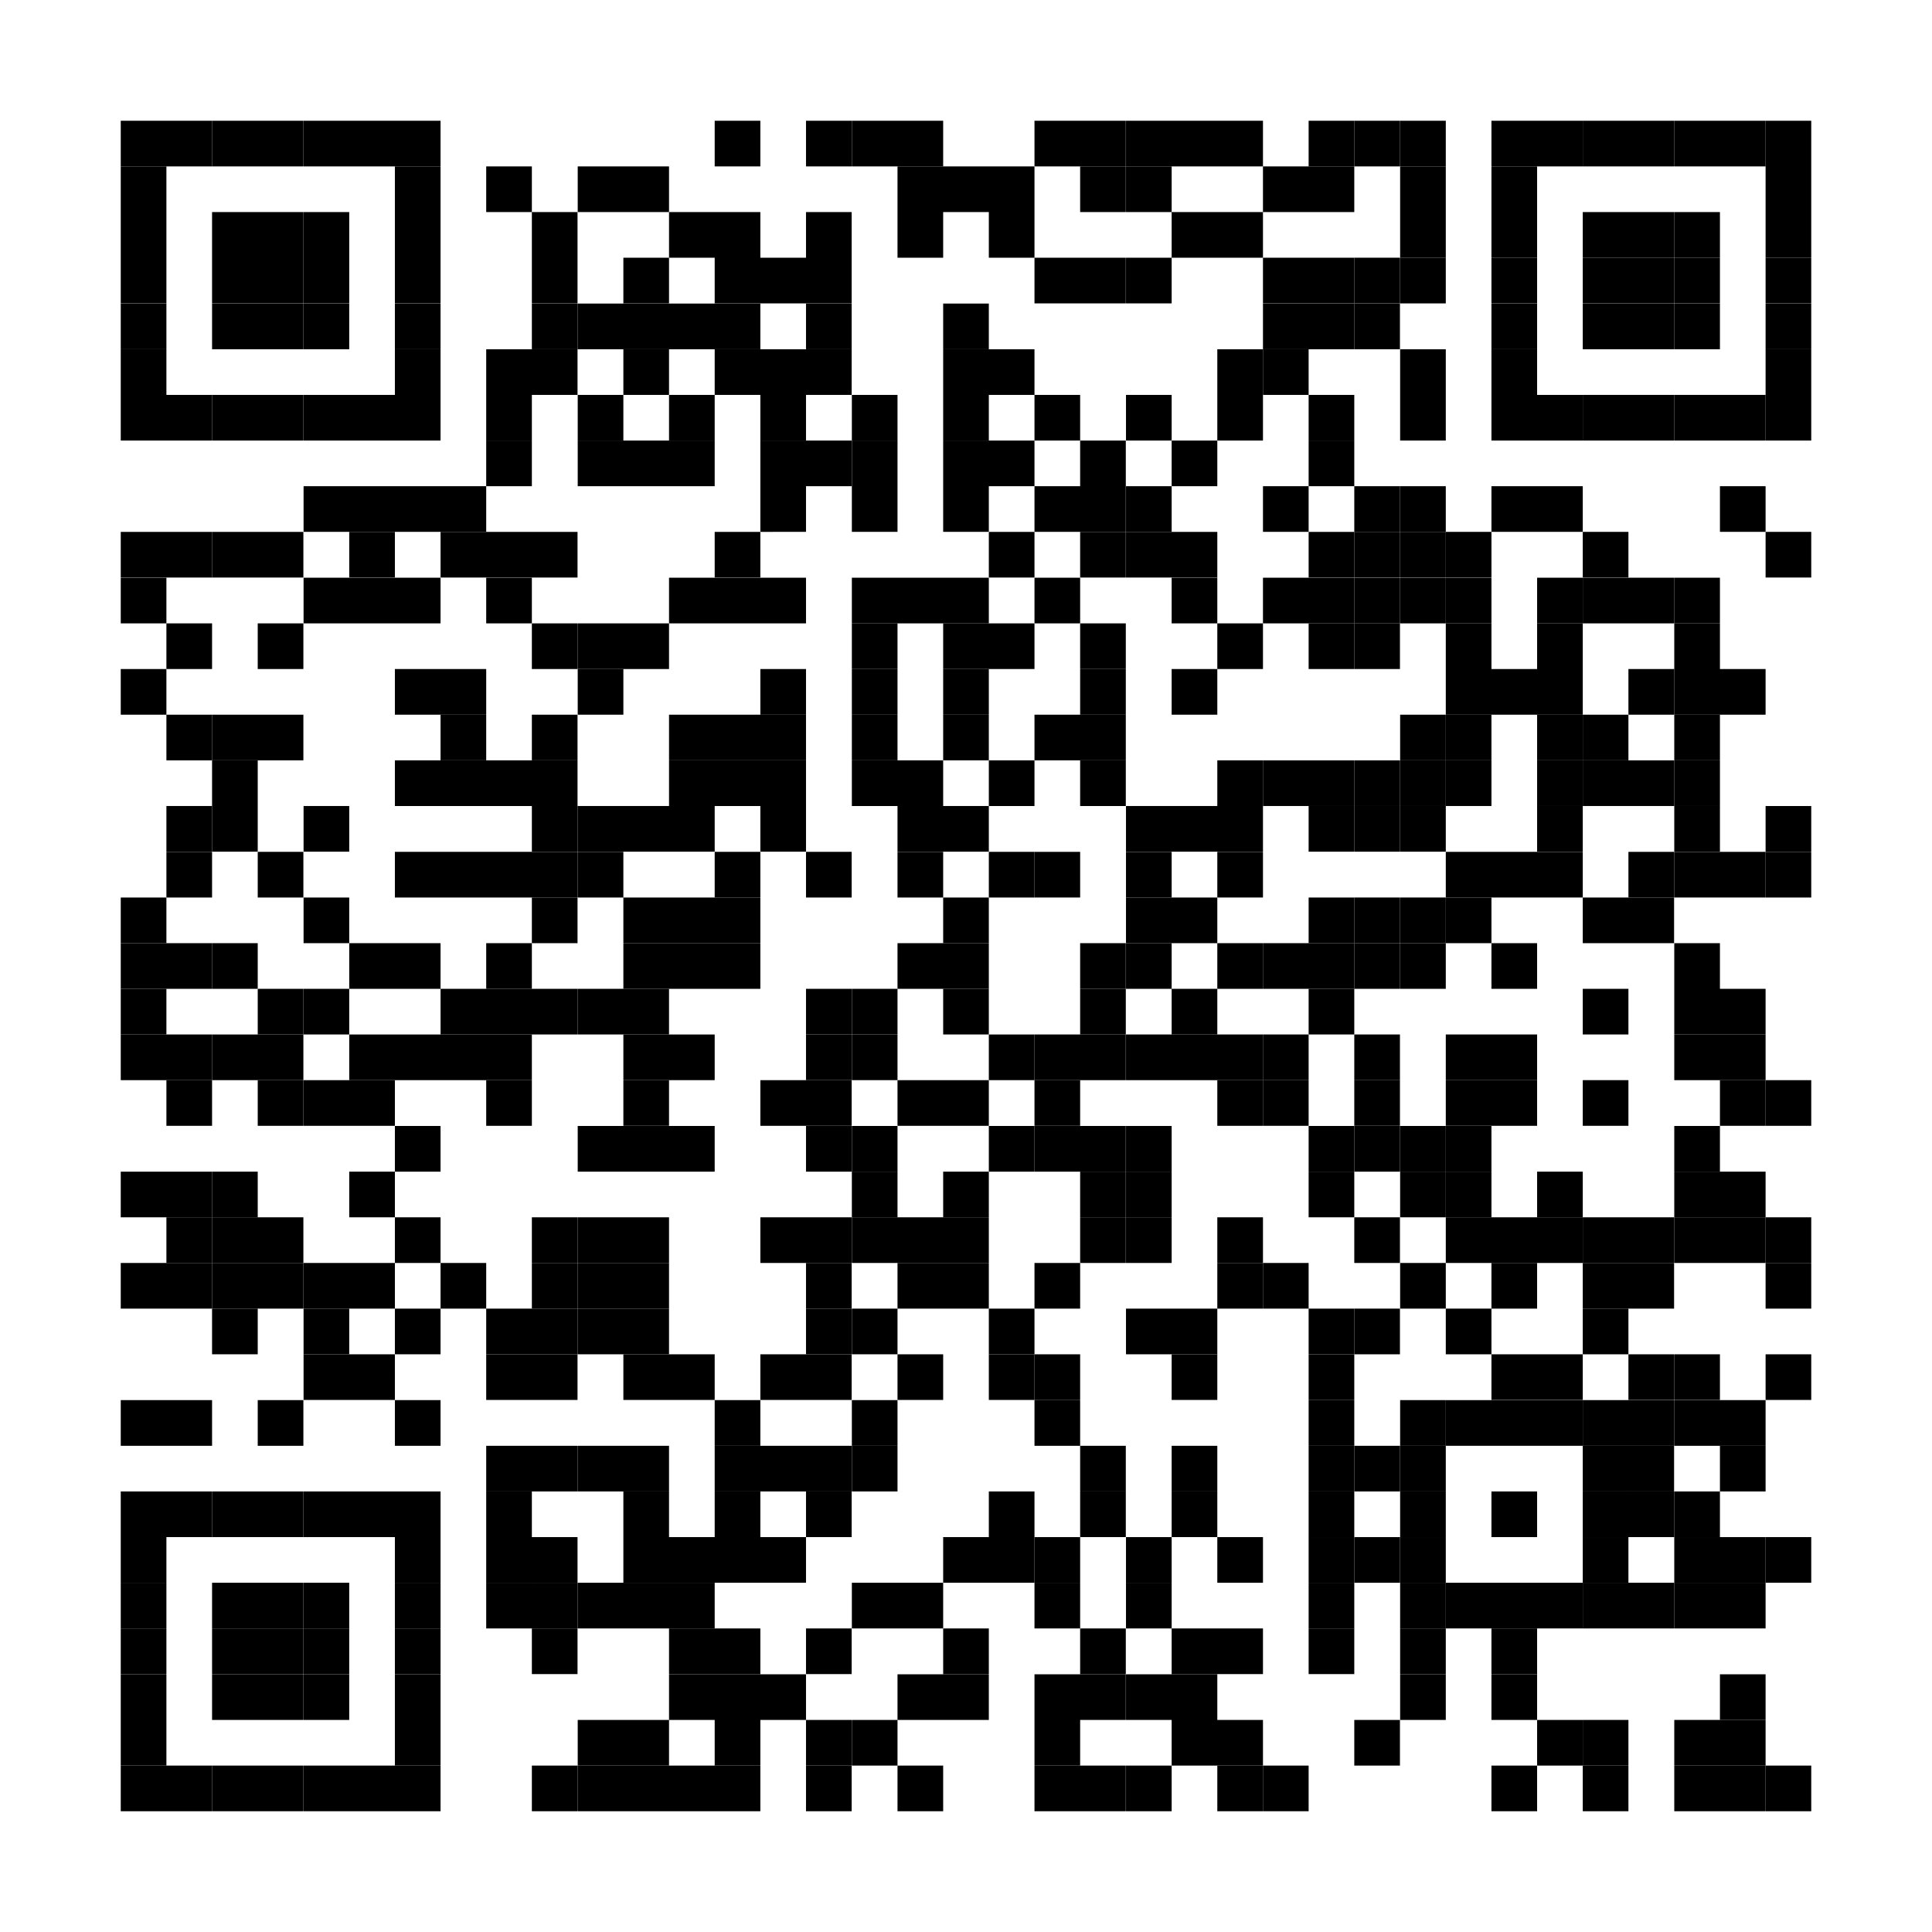 <svg xmlns="http://www.w3.org/2000/svg" viewBox="0 0 1024 1024"><path d="M64 64h24.2v24.2H64zM88.2 64h24.2v24.2H88.2z"/><path d="M112.4 64h24.2v24.2h-24.2zM136.6 64h24.2v24.2h-24.2zM160.9 64h24.2v24.2h-24.2zM185.1 64h24.2v24.2h-24.2zM209.3 64h24.2v24.2h-24.2zM378.8 64H403v24.2h-24.2zM427.2 64h24.2v24.2h-24.2zM451.5 64h24.2v24.2h-24.2zM475.7 64h24.2v24.2h-24.2zM548.3 64h24.2v24.2h-24.2zM572.5 64h24.2v24.2h-24.2zM596.8 64H621v24.2h-24.2zM621 64h24.2v24.2H621zM645.2 64h24.2v24.2h-24.2zM693.6 64h24.2v24.2h-24.2z"/><path d="M717.8 64H742v24.2h-24.2zM742.1 64h24.2v24.2h-24.2zM790.5 64h24.2v24.2h-24.2zM814.7 64h24.2v24.2h-24.2z"/><path d="M838.9 64h24.2v24.2h-24.2zM863.1 64h24.2v24.2h-24.2zM887.4 64h24.2v24.2h-24.2zM911.6 64h24.2v24.2h-24.2z"/><path d="M935.8 64H960v24.2h-24.2zM64 88.2h24.2v24.2H64zM209.3 88.2h24.2v24.2h-24.2zM257.7 88.2h24.2v24.2h-24.2zM306.2 88.2h24.2v24.2h-24.2zM330.4 88.2h24.2v24.2h-24.2zM475.7 88.2h24.2v24.2h-24.2zM499.9 88.2h24.2v24.2h-24.2zM524.1 88.2h24.2v24.2h-24.2zM572.5 88.2h24.2v24.2h-24.2zM596.8 88.2H621v24.2h-24.2zM669.4 88.2h24.2v24.2h-24.2zM693.6 88.2h24.2v24.2h-24.2zM742.1 88.2h24.2v24.2h-24.2zM790.5 88.2h24.2v24.2h-24.2zM935.8 88.2H960v24.2h-24.2zM64 112.4h24.2v24.2H64zM112.4 112.4h24.2v24.2h-24.2zM136.6 112.4h24.2v24.2h-24.2zM160.9 112.4h24.2v24.2h-24.2zM209.3 112.4h24.2v24.2h-24.2zM281.9 112.4h24.2v24.2h-24.2zM354.6 112.4h24.2v24.2h-24.2zM378.8 112.4H403v24.2h-24.2zM427.2 112.4h24.2v24.2h-24.2zM475.7 112.4h24.2v24.2h-24.2zM524.1 112.4h24.2v24.2h-24.2zM621 112.4h24.2v24.2H621zM645.2 112.4h24.2v24.2h-24.2zM742.1 112.4h24.2v24.2h-24.2zM790.5 112.4h24.2v24.2h-24.2zM838.9 112.4h24.2v24.2h-24.2zM863.1 112.4h24.2v24.2h-24.2zM887.4 112.4h24.2v24.2h-24.2zM935.8 112.4H960v24.2h-24.2zM64 136.6h24.2v24.2H64zM112.4 136.6h24.2v24.2h-24.2zM136.6 136.6h24.2v24.2h-24.2zM160.9 136.6h24.2v24.2h-24.2zM209.3 136.6h24.2v24.2h-24.2zM281.9 136.6h24.2v24.2h-24.2zM330.4 136.6h24.2v24.2h-24.2zM378.8 136.6H403v24.2h-24.2zM403 136.6h24.2v24.2H403zM427.2 136.6h24.2v24.2h-24.2zM548.3 136.6h24.2v24.2h-24.2zM572.5 136.6h24.2v24.2h-24.2zM596.8 136.6H621v24.2h-24.2zM669.4 136.6h24.2v24.2h-24.2zM693.6 136.6h24.2v24.2h-24.2z"/><path d="M717.8 136.6H742v24.2h-24.2zM742.1 136.6h24.2v24.2h-24.2zM790.5 136.6h24.2v24.2h-24.2zM838.9 136.6h24.2v24.2h-24.2zM863.1 136.6h24.2v24.2h-24.2zM887.4 136.6h24.2v24.2h-24.2zM935.8 136.6H960v24.2h-24.2zM64 160.9h24.2v24.2H64zM112.4 160.9h24.2v24.2h-24.2zM136.6 160.9h24.2v24.2h-24.2zM160.9 160.9h24.2v24.2h-24.2zM209.3 160.9h24.2v24.2h-24.2zM281.9 160.9h24.2v24.2h-24.2zM306.2 160.9h24.2v24.2h-24.2zM330.4 160.9h24.2v24.2h-24.2zM354.6 160.9h24.2v24.2h-24.2zM378.8 160.9H403v24.2h-24.2zM427.2 160.9h24.2v24.2h-24.2zM499.9 160.9h24.2v24.2h-24.2zM669.4 160.9h24.2v24.2h-24.2zM693.6 160.9h24.2v24.2h-24.2z"/><path d="M717.8 160.9H742v24.2h-24.2zM790.5 160.9h24.2v24.2h-24.2zM838.9 160.9h24.2v24.2h-24.2zM863.1 160.9h24.2v24.2h-24.2zM887.4 160.9h24.2v24.2h-24.2zM935.8 160.9H960v24.2h-24.2zM64 185.1h24.2v24.2H64zM209.3 185.1h24.2v24.2h-24.2zM257.7 185.1h24.2v24.2h-24.2zM281.9 185.1h24.2v24.2h-24.2zM330.4 185.1h24.2v24.2h-24.2zM378.8 185.1H403v24.2h-24.2zM403 185.1h24.2v24.2H403zM427.2 185.1h24.2v24.2h-24.2zM499.9 185.1h24.2v24.2h-24.2zM524.1 185.1h24.2v24.2h-24.2zM645.2 185.1h24.2v24.2h-24.2z"/><path d="M669.4 185.1h24.2v24.2h-24.2zM742.1 185.1h24.2v24.2h-24.2zM790.5 185.1h24.2v24.2h-24.2zM935.8 185.1H960v24.2h-24.2zM64 209.3h24.2v24.2H64zM88.2 209.3h24.2v24.2H88.2z"/><path d="M112.4 209.3h24.2v24.2h-24.2zM136.6 209.3h24.2v24.2h-24.2zM160.9 209.3h24.2v24.2h-24.2zM185.1 209.3h24.2v24.2h-24.2zM209.3 209.3h24.2v24.2h-24.2zM257.7 209.3h24.2v24.2h-24.2zM306.2 209.3h24.2v24.2h-24.2zM354.6 209.3h24.2v24.2h-24.2zM403 209.3h24.2v24.2H403zM451.5 209.3h24.2v24.2h-24.2zM499.9 209.3h24.2v24.2h-24.2zM548.3 209.3h24.2v24.2h-24.2zM596.8 209.3H621v24.2h-24.2zM645.2 209.3h24.2v24.2h-24.2zM693.6 209.3h24.2v24.2h-24.2zM742.1 209.3h24.2v24.2h-24.2zM790.5 209.3h24.2v24.2h-24.2zM814.7 209.3h24.2v24.2h-24.2z"/><path d="M838.9 209.3h24.2v24.2h-24.2zM863.1 209.3h24.2v24.2h-24.2zM887.4 209.3h24.2v24.2h-24.2zM911.6 209.3h24.2v24.2h-24.2z"/><path d="M935.8 209.3H960v24.2h-24.2zM257.7 233.5h24.2v24.2h-24.2zM306.2 233.5h24.2v24.2h-24.2zM330.4 233.5h24.2v24.2h-24.2zM354.6 233.5h24.2v24.2h-24.2zM403 233.5h24.2v24.2H403zM427.2 233.5h24.2v24.2h-24.2zM451.5 233.5h24.2v24.2h-24.2zM499.9 233.5h24.2v24.2h-24.2zM524.1 233.5h24.2v24.2h-24.2zM572.5 233.5h24.2v24.2h-24.2zM621 233.5h24.2v24.2H621zM693.6 233.5h24.2v24.2h-24.2zM160.9 257.7h24.2v24.2h-24.2zM185.1 257.7h24.2v24.2h-24.2zM209.3 257.7h24.2v24.2h-24.2zM233.5 257.7h24.2v24.2h-24.2zM403 257.7h24.2v24.2H403zM451.5 257.7h24.2v24.2h-24.2zM499.9 257.7h24.2v24.2h-24.2zM548.3 257.7h24.2v24.2h-24.2zM572.5 257.7h24.2v24.2h-24.2zM596.8 257.7H621v24.2h-24.2zM669.4 257.7h24.2v24.2h-24.2zM717.8 257.7H742v24.2h-24.2zM742.1 257.7h24.2v24.2h-24.2zM790.5 257.7h24.2v24.2h-24.2zM814.7 257.7h24.2v24.2h-24.2zM911.6 257.7h24.2v24.2h-24.2zM64 281.9h24.2v24.2H64zM88.2 281.9h24.2v24.2H88.2z"/><path d="M112.4 281.9h24.2v24.2h-24.2zM136.6 281.9h24.2v24.2h-24.2zM185.1 281.9h24.2v24.2h-24.2zM233.5 281.9h24.2v24.2h-24.2zM257.7 281.9h24.2v24.2h-24.2zM281.9 281.9h24.2v24.2h-24.2zM378.8 281.9H403v24.2h-24.2zM524.1 281.9h24.2v24.2h-24.2zM572.5 281.9h24.2v24.2h-24.2zM596.8 281.9H621v24.2h-24.2zM621 281.9h24.2v24.2H621zM693.6 281.9h24.2v24.2h-24.2z"/><path d="M717.8 281.9H742v24.2h-24.2zM742.1 281.9h24.2v24.2h-24.2z"/><path d="M766.3 281.9h24.2v24.2h-24.2zM838.9 281.9h24.2v24.2h-24.2zM935.8 281.9H960v24.2h-24.2zM64 306.2h24.2v24.2H64zM160.9 306.2h24.2v24.2h-24.2zM185.1 306.2h24.2v24.2h-24.2zM209.3 306.2h24.2v24.2h-24.2zM257.7 306.2h24.2v24.2h-24.2zM354.6 306.2h24.2v24.2h-24.2zM378.8 306.2H403v24.2h-24.2zM403 306.2h24.2v24.2H403zM451.5 306.2h24.2v24.2h-24.2zM475.7 306.2h24.2v24.2h-24.2zM499.9 306.2h24.2v24.2h-24.2zM548.3 306.2h24.2v24.2h-24.2zM621 306.2h24.2v24.2H621zM669.4 306.2h24.2v24.2h-24.2zM693.6 306.2h24.2v24.2h-24.2z"/><path d="M717.8 306.2H742v24.2h-24.2zM742.1 306.2h24.2v24.2h-24.2z"/><path d="M766.3 306.2h24.2v24.2h-24.2zM814.7 306.2h24.2v24.2h-24.2z"/><path d="M838.9 306.2h24.2v24.2h-24.2zM863.1 306.2h24.2v24.2h-24.2zM887.4 306.2h24.2v24.2h-24.2zM88.2 330.4h24.2v24.2H88.2zM136.6 330.4h24.2v24.2h-24.2zM281.9 330.4h24.2v24.2h-24.2zM306.2 330.4h24.2v24.2h-24.2zM330.4 330.4h24.2v24.2h-24.2zM451.5 330.4h24.2v24.2h-24.2zM499.9 330.4h24.2v24.2h-24.2zM524.1 330.4h24.2v24.2h-24.2zM572.5 330.4h24.2v24.2h-24.2zM645.2 330.4h24.2v24.2h-24.2zM693.6 330.4h24.2v24.2h-24.2z"/><path d="M717.8 330.4H742v24.2h-24.2zM766.3 330.4h24.2v24.2h-24.2zM814.7 330.4h24.2v24.2h-24.2zM887.4 330.4h24.2v24.2h-24.2zM64 354.6h24.2v24.2H64zM209.3 354.6h24.2v24.2h-24.2zM233.5 354.6h24.2v24.2h-24.2zM306.2 354.6h24.2v24.2h-24.2zM403 354.6h24.2v24.2H403zM451.5 354.6h24.2v24.2h-24.2zM499.9 354.6h24.2v24.2h-24.2zM572.5 354.6h24.2v24.2h-24.2zM621 354.6h24.2v24.2H621zM766.3 354.6h24.2v24.2h-24.2zM790.5 354.6h24.2v24.2h-24.2zM814.7 354.6h24.2v24.2h-24.2zM863.1 354.6h24.2v24.2h-24.2zM887.4 354.6h24.2v24.2h-24.2zM911.6 354.6h24.2v24.2h-24.2zM88.2 378.8h24.2V403H88.2z"/><path d="M112.4 378.8h24.2V403h-24.2zM136.6 378.8h24.2V403h-24.2zM233.5 378.8h24.2V403h-24.2zM281.9 378.8h24.2V403h-24.2zM354.6 378.8h24.2V403h-24.2zM378.8 378.8H403V403h-24.2zM403 378.8h24.2V403H403zM451.5 378.8h24.2V403h-24.2zM499.9 378.8h24.2V403h-24.2zM548.3 378.8h24.2V403h-24.2zM572.5 378.8h24.2V403h-24.2zM742.1 378.8h24.2V403h-24.2z"/><path d="M766.3 378.8h24.2V403h-24.2zM814.7 378.8h24.2V403h-24.2z"/><path d="M838.9 378.8h24.2V403h-24.2zM887.4 378.8h24.2V403h-24.2zM112.4 403h24.2v24.2h-24.2zM209.3 403h24.2v24.2h-24.2zM233.5 403h24.2v24.2h-24.2zM257.7 403h24.2v24.2h-24.2zM281.9 403h24.2v24.2h-24.2zM354.6 403h24.2v24.2h-24.2zM378.8 403H403v24.2h-24.2zM403 403h24.2v24.2H403zM451.5 403h24.2v24.2h-24.2zM475.7 403h24.2v24.2h-24.2zM524.1 403h24.2v24.2h-24.2zM572.5 403h24.2v24.2h-24.2zM645.2 403h24.2v24.2h-24.2z"/><path d="M669.4 403h24.2v24.2h-24.2zM693.6 403h24.2v24.2h-24.2z"/><path d="M717.8 403H742v24.2h-24.2zM742.1 403h24.2v24.2h-24.2z"/><path d="M766.3 403h24.2v24.2h-24.2zM814.7 403h24.2v24.2h-24.2z"/><path d="M838.9 403h24.2v24.2h-24.2zM863.1 403h24.2v24.2h-24.2zM887.4 403h24.2v24.2h-24.2zM88.2 427.2h24.2v24.2H88.2z"/><path d="M112.4 427.2h24.2v24.2h-24.2zM160.9 427.2h24.2v24.2h-24.2zM281.9 427.2h24.2v24.2h-24.2zM306.2 427.2h24.2v24.2h-24.2zM330.4 427.2h24.2v24.2h-24.2zM354.6 427.2h24.2v24.2h-24.2zM403 427.2h24.2v24.2H403zM475.7 427.2h24.2v24.2h-24.2zM499.9 427.2h24.2v24.2h-24.2zM596.8 427.2H621v24.2h-24.2zM621 427.2h24.2v24.2H621zM645.2 427.2h24.2v24.2h-24.2zM693.6 427.2h24.2v24.2h-24.2z"/><path d="M717.8 427.2H742v24.2h-24.2zM742.1 427.2h24.2v24.2h-24.2zM814.7 427.2h24.2v24.2h-24.2zM887.4 427.2h24.2v24.2h-24.2zM935.8 427.2H960v24.2h-24.2zM88.2 451.5h24.2v24.2H88.2zM136.6 451.5h24.2v24.2h-24.2zM209.3 451.5h24.2v24.2h-24.2zM233.5 451.5h24.2v24.2h-24.2zM257.7 451.5h24.2v24.2h-24.2zM281.9 451.5h24.2v24.2h-24.2zM306.2 451.5h24.2v24.2h-24.2zM378.8 451.5H403v24.2h-24.2zM427.2 451.5h24.2v24.2h-24.2zM475.7 451.5h24.2v24.2h-24.2zM524.1 451.5h24.2v24.2h-24.2z"/><path d="M548.3 451.5h24.2v24.2h-24.2zM596.8 451.5H621v24.2h-24.2zM645.2 451.5h24.2v24.2h-24.2zM766.3 451.5h24.2v24.2h-24.2zM790.5 451.5h24.2v24.2h-24.2zM814.7 451.5h24.2v24.2h-24.2zM863.1 451.5h24.2v24.2h-24.2zM887.4 451.5h24.2v24.2h-24.2zM911.6 451.5h24.2v24.2h-24.2z"/><path d="M935.8 451.5H960v24.2h-24.2zM64 475.7h24.2v24.2H64zM160.9 475.7h24.2v24.2h-24.2zM281.9 475.7h24.2v24.2h-24.2zM330.4 475.7h24.2v24.2h-24.2zM354.6 475.7h24.2v24.2h-24.2zM378.8 475.7H403v24.2h-24.2zM499.9 475.7h24.2v24.2h-24.2zM596.8 475.7H621v24.2h-24.2zM621 475.7h24.2v24.2H621zM693.6 475.7h24.2v24.2h-24.2z"/><path d="M717.8 475.7H742v24.2h-24.2zM742.1 475.7h24.2v24.2h-24.2z"/><path d="M766.3 475.7h24.2v24.2h-24.2zM838.9 475.7h24.2v24.2h-24.2zM863.1 475.7h24.2v24.2h-24.2zM64 499.9h24.2v24.2H64zM88.2 499.9h24.2v24.2H88.2z"/><path d="M112.4 499.9h24.2v24.2h-24.2zM185.1 499.9h24.2v24.2h-24.2zM209.3 499.9h24.2v24.2h-24.2zM257.7 499.9h24.2v24.2h-24.2zM330.4 499.9h24.2v24.2h-24.2zM354.6 499.9h24.2v24.2h-24.2zM378.8 499.9H403v24.2h-24.2zM475.7 499.9h24.2v24.2h-24.2zM499.9 499.9h24.2v24.2h-24.2zM572.5 499.9h24.2v24.2h-24.2zM596.8 499.9H621v24.2h-24.2zM645.2 499.9h24.2v24.2h-24.2z"/><path d="M669.4 499.9h24.2v24.2h-24.2zM693.6 499.9h24.2v24.2h-24.2z"/><path d="M717.8 499.9H742v24.2h-24.2zM742.1 499.9h24.2v24.2h-24.2zM790.5 499.9h24.2v24.2h-24.2zM887.4 499.9h24.2v24.2h-24.2zM64 524.1h24.2v24.2H64zM136.6 524.1h24.2v24.2h-24.2zM160.9 524.1h24.2v24.2h-24.2zM233.5 524.1h24.2v24.2h-24.2zM257.7 524.1h24.2v24.2h-24.2zM281.9 524.1h24.2v24.2h-24.2zM306.2 524.1h24.2v24.2h-24.2zM330.4 524.1h24.2v24.2h-24.2zM427.2 524.1h24.2v24.2h-24.2zM451.5 524.1h24.2v24.2h-24.2zM499.9 524.1h24.2v24.2h-24.2zM572.5 524.1h24.2v24.2h-24.2zM621 524.1h24.2v24.2H621zM693.6 524.1h24.2v24.2h-24.2zM838.9 524.1h24.2v24.2h-24.2zM887.4 524.1h24.2v24.2h-24.2zM911.6 524.1h24.2v24.2h-24.2z"/><path d="M64 548.3h24.2v24.2H64zM88.2 548.3h24.2v24.2H88.2z"/><path d="M112.4 548.3h24.2v24.2h-24.2zM136.6 548.3h24.2v24.2h-24.2zM185.1 548.3h24.2v24.2h-24.2zM209.3 548.3h24.2v24.2h-24.2zM233.5 548.3h24.2v24.2h-24.2zM257.7 548.3h24.2v24.2h-24.2zM330.4 548.3h24.2v24.2h-24.2zM354.6 548.3h24.2v24.2h-24.2zM427.2 548.3h24.2v24.2h-24.2zM451.5 548.3h24.2v24.2h-24.2zM524.1 548.3h24.2v24.2h-24.2z"/><path d="M548.3 548.3h24.2v24.2h-24.2zM572.5 548.3h24.2v24.2h-24.2zM596.8 548.3H621v24.2h-24.2zM621 548.3h24.2v24.2H621zM645.2 548.3h24.2v24.2h-24.2z"/><path d="M669.4 548.3h24.2v24.2h-24.2zM717.8 548.3H742v24.2h-24.2zM766.3 548.3h24.2v24.2h-24.2zM790.5 548.3h24.2v24.2h-24.2zM887.4 548.3h24.2v24.2h-24.2zM911.6 548.3h24.2v24.2h-24.2zM88.2 572.5h24.2v24.2H88.2zM136.6 572.5h24.2v24.2h-24.2zM160.9 572.5h24.2v24.2h-24.2zM185.1 572.5h24.2v24.2h-24.2zM257.7 572.5h24.2v24.2h-24.2zM330.4 572.5h24.2v24.2h-24.2zM403 572.5h24.2v24.2H403zM427.2 572.5h24.2v24.2h-24.2zM475.7 572.5h24.2v24.2h-24.2zM499.9 572.5h24.2v24.2h-24.2zM548.3 572.5h24.2v24.2h-24.2zM645.2 572.5h24.2v24.2h-24.2z"/><path d="M669.4 572.5h24.2v24.2h-24.2zM717.8 572.5H742v24.2h-24.2zM766.3 572.5h24.2v24.2h-24.2zM790.5 572.5h24.2v24.2h-24.2zM838.9 572.5h24.2v24.2h-24.2zM911.6 572.5h24.2v24.2h-24.2z"/><path d="M935.8 572.5H960v24.2h-24.2zM209.3 596.8h24.2V621h-24.2zM306.2 596.8h24.2V621h-24.2zM330.4 596.8h24.2V621h-24.2zM354.6 596.8h24.2V621h-24.2zM427.2 596.8h24.2V621h-24.2zM451.5 596.8h24.2V621h-24.2zM524.1 596.8h24.2V621h-24.2z"/><path d="M548.3 596.8h24.2V621h-24.2zM572.5 596.8h24.2V621h-24.2zM596.8 596.8H621V621h-24.2zM693.6 596.8h24.2V621h-24.2z"/><path d="M717.8 596.8H742V621h-24.2zM742.1 596.8h24.2V621h-24.2z"/><path d="M766.3 596.8h24.2V621h-24.2zM887.4 596.8h24.2V621h-24.2zM64 621h24.2v24.2H64zM88.2 621h24.2v24.2H88.2z"/><path d="M112.4 621h24.2v24.2h-24.2zM185.1 621h24.2v24.2h-24.2zM451.5 621h24.2v24.2h-24.2zM499.9 621h24.2v24.2h-24.2zM572.5 621h24.2v24.2h-24.2zM596.8 621H621v24.2h-24.2zM693.6 621h24.2v24.2h-24.2zM742.1 621h24.2v24.2h-24.2z"/><path d="M766.3 621h24.2v24.2h-24.2zM814.7 621h24.2v24.2h-24.2zM887.4 621h24.2v24.2h-24.2zM911.6 621h24.2v24.2h-24.2zM88.2 645.2h24.2v24.2H88.2z"/><path d="M112.4 645.2h24.2v24.2h-24.2zM136.6 645.2h24.2v24.2h-24.2zM209.3 645.2h24.2v24.2h-24.2zM281.9 645.2h24.2v24.2h-24.2zM306.2 645.2h24.2v24.2h-24.2zM330.4 645.2h24.2v24.2h-24.2zM403 645.2h24.2v24.2H403zM427.2 645.2h24.2v24.2h-24.2zM451.5 645.2h24.2v24.2h-24.2zM475.7 645.2h24.2v24.2h-24.2zM499.9 645.2h24.2v24.2h-24.2zM572.5 645.2h24.2v24.2h-24.2zM596.8 645.2H621v24.2h-24.2zM645.2 645.2h24.2v24.2h-24.2zM717.8 645.2H742v24.2h-24.2zM766.3 645.2h24.2v24.2h-24.2zM790.5 645.2h24.2v24.2h-24.2zM814.7 645.2h24.2v24.2h-24.2z"/><path d="M838.9 645.2h24.2v24.2h-24.2zM863.1 645.2h24.2v24.2h-24.2zM887.4 645.2h24.2v24.2h-24.2zM911.6 645.2h24.2v24.2h-24.2z"/><path d="M935.8 645.2H960v24.2h-24.2zM64 669.4h24.2v24.2H64zM88.2 669.4h24.2v24.2H88.2z"/><path d="M112.4 669.4h24.2v24.2h-24.2zM136.6 669.4h24.2v24.2h-24.2zM160.9 669.4h24.2v24.2h-24.2zM185.1 669.4h24.2v24.2h-24.2zM233.5 669.4h24.2v24.2h-24.2zM281.9 669.4h24.2v24.2h-24.2zM306.2 669.4h24.2v24.2h-24.2zM330.4 669.4h24.2v24.2h-24.2zM427.2 669.4h24.2v24.2h-24.2zM475.7 669.4h24.2v24.2h-24.2zM499.9 669.4h24.2v24.2h-24.2zM548.3 669.4h24.2v24.2h-24.2zM645.2 669.4h24.2v24.2h-24.2z"/><path d="M669.4 669.4h24.2v24.2h-24.2zM742.1 669.4h24.2v24.2h-24.2zM790.5 669.4h24.2v24.2h-24.2zM838.9 669.4h24.2v24.2h-24.2zM863.1 669.4h24.2v24.2h-24.2zM935.8 669.4H960v24.2h-24.2zM112.4 693.6h24.2v24.2h-24.2zM160.9 693.6h24.2v24.2h-24.2zM209.3 693.6h24.2v24.2h-24.2zM257.7 693.6h24.2v24.2h-24.2zM281.9 693.6h24.2v24.2h-24.2zM306.2 693.6h24.2v24.2h-24.2zM330.4 693.6h24.2v24.2h-24.2zM427.2 693.6h24.2v24.2h-24.2zM451.5 693.6h24.2v24.2h-24.2zM524.1 693.6h24.2v24.2h-24.2zM596.8 693.6H621v24.2h-24.2zM621 693.6h24.2v24.2H621zM693.6 693.6h24.2v24.2h-24.2z"/><path d="M717.8 693.6H742v24.2h-24.2zM766.3 693.6h24.2v24.2h-24.2zM838.9 693.6h24.2v24.2h-24.2zM160.9 717.8h24.2V742h-24.2zM185.1 717.8h24.2V742h-24.2zM257.7 717.8h24.2V742h-24.2zM281.9 717.8h24.2V742h-24.2zM330.4 717.8h24.2V742h-24.2zM354.6 717.8h24.2V742h-24.2zM403 717.8h24.2V742H403zM427.2 717.8h24.2V742h-24.2zM475.7 717.8h24.2V742h-24.2zM524.1 717.8h24.2V742h-24.2z"/><path d="M548.3 717.8h24.2V742h-24.2zM621 717.8h24.2V742H621zM693.6 717.8h24.2V742h-24.2zM790.5 717.8h24.2V742h-24.2zM814.7 717.8h24.2V742h-24.2zM863.1 717.8h24.2V742h-24.2zM887.4 717.8h24.2V742h-24.2zM935.8 717.8H960V742h-24.2zM64 742.1h24.2v24.2H64zM88.2 742.1h24.2v24.2H88.2zM136.6 742.1h24.2v24.2h-24.2zM209.3 742.1h24.2v24.2h-24.2zM378.8 742.1H403v24.2h-24.2zM451.5 742.1h24.2v24.2h-24.2zM548.3 742.1h24.2v24.2h-24.2zM693.6 742.1h24.2v24.2h-24.2zM742.1 742.1h24.2v24.2h-24.2z"/><path d="M766.3 742.1h24.2v24.2h-24.2zM790.5 742.1h24.2v24.2h-24.2zM814.7 742.1h24.2v24.2h-24.2z"/><path d="M838.9 742.1h24.2v24.2h-24.2zM863.1 742.1h24.2v24.2h-24.2zM887.4 742.1h24.2v24.2h-24.2zM911.6 742.1h24.2v24.2h-24.2zM257.7 766.3h24.2v24.2h-24.2zM281.9 766.3h24.2v24.2h-24.2zM306.2 766.3h24.2v24.2h-24.2zM330.4 766.3h24.2v24.2h-24.2zM378.8 766.3H403v24.2h-24.2zM403 766.3h24.2v24.2H403zM427.2 766.3h24.2v24.2h-24.2zM451.5 766.3h24.2v24.2h-24.2zM572.5 766.3h24.2v24.2h-24.2zM621 766.3h24.2v24.2H621zM693.6 766.3h24.2v24.2h-24.2z"/><path d="M717.8 766.3H742v24.2h-24.2zM742.1 766.3h24.2v24.2h-24.2zM838.9 766.3h24.2v24.2h-24.2zM863.1 766.3h24.2v24.2h-24.2zM911.6 766.3h24.2v24.2h-24.2zM64 790.5h24.2v24.2H64zM88.2 790.5h24.2v24.2H88.2z"/><path d="M112.4 790.5h24.2v24.2h-24.2zM136.6 790.5h24.2v24.2h-24.2zM160.9 790.5h24.2v24.2h-24.2zM185.1 790.5h24.2v24.2h-24.2zM209.3 790.5h24.2v24.2h-24.2zM257.7 790.5h24.2v24.2h-24.2zM330.4 790.5h24.2v24.2h-24.2zM378.8 790.5H403v24.2h-24.2zM427.2 790.5h24.2v24.2h-24.2zM524.1 790.5h24.2v24.2h-24.2zM572.5 790.5h24.2v24.2h-24.2zM621 790.5h24.2v24.2H621zM693.6 790.5h24.2v24.2h-24.2zM742.1 790.5h24.2v24.2h-24.2zM790.5 790.5h24.2v24.2h-24.2zM838.9 790.5h24.2v24.2h-24.2zM863.1 790.5h24.2v24.2h-24.2zM887.4 790.5h24.2v24.2h-24.2zM64 814.7h24.2v24.2H64zM209.3 814.7h24.2v24.2h-24.2zM257.7 814.7h24.2v24.2h-24.2zM281.9 814.7h24.2v24.2h-24.2zM330.4 814.7h24.2v24.2h-24.2zM354.6 814.7h24.2v24.2h-24.2zM378.8 814.7H403v24.2h-24.2zM403 814.7h24.2v24.2H403zM499.9 814.7h24.2v24.2h-24.2zM524.1 814.7h24.2v24.2h-24.2z"/><path d="M548.3 814.7h24.2v24.2h-24.2zM596.8 814.7H621v24.2h-24.2zM645.2 814.7h24.2v24.2h-24.2zM693.6 814.7h24.2v24.2h-24.2z"/><path d="M717.8 814.7H742v24.2h-24.2zM742.1 814.7h24.2v24.2h-24.2zM838.9 814.7h24.2v24.2h-24.2zM887.4 814.7h24.2v24.2h-24.2zM911.6 814.7h24.2v24.2h-24.2z"/><path d="M935.8 814.7H960v24.2h-24.2zM64 838.9h24.2v24.2H64zM112.4 838.9h24.2v24.2h-24.2zM136.6 838.9h24.2v24.2h-24.2zM160.9 838.9h24.2v24.2h-24.2zM209.3 838.9h24.2v24.2h-24.2zM257.7 838.9h24.2v24.2h-24.2zM281.9 838.9h24.2v24.2h-24.2zM306.2 838.9h24.2v24.2h-24.2zM330.4 838.9h24.2v24.2h-24.2zM354.6 838.9h24.2v24.2h-24.2zM451.5 838.9h24.2v24.2h-24.2zM475.7 838.9h24.2v24.2h-24.2zM548.3 838.9h24.2v24.2h-24.2zM596.8 838.9H621v24.2h-24.2zM693.6 838.9h24.2v24.2h-24.2zM742.1 838.9h24.2v24.2h-24.2z"/><path d="M766.3 838.9h24.2v24.2h-24.2zM790.5 838.9h24.2v24.2h-24.2zM814.7 838.9h24.2v24.2h-24.2z"/><path d="M838.9 838.9h24.2v24.2h-24.2zM863.1 838.9h24.2v24.2h-24.2zM887.4 838.9h24.2v24.2h-24.2zM911.6 838.9h24.2v24.2h-24.2zM64 863.1h24.2v24.2H64zM112.4 863.1h24.2v24.2h-24.2zM136.6 863.1h24.2v24.2h-24.2zM160.9 863.1h24.2v24.2h-24.2zM209.3 863.1h24.2v24.2h-24.2zM281.9 863.1h24.2v24.2h-24.2zM354.6 863.1h24.2v24.2h-24.2zM378.8 863.1H403v24.2h-24.2zM427.2 863.1h24.2v24.2h-24.2zM499.9 863.1h24.2v24.2h-24.2zM572.5 863.1h24.2v24.2h-24.2zM621 863.1h24.2v24.2H621zM645.2 863.1h24.2v24.2h-24.2zM693.6 863.1h24.2v24.2h-24.2zM742.1 863.1h24.2v24.2h-24.2zM790.5 863.1h24.2v24.2h-24.2zM64 887.4h24.2v24.2H64zM112.4 887.4h24.2v24.2h-24.2zM136.6 887.4h24.2v24.2h-24.2zM160.9 887.4h24.2v24.2h-24.2zM209.3 887.4h24.2v24.2h-24.2zM354.6 887.4h24.2v24.2h-24.2zM378.8 887.4H403v24.2h-24.2zM403 887.4h24.2v24.2H403zM475.7 887.4h24.2v24.2h-24.2zM499.9 887.4h24.2v24.2h-24.2zM548.3 887.4h24.2v24.2h-24.2zM572.5 887.4h24.2v24.2h-24.2zM596.8 887.4H621v24.2h-24.2zM621 887.4h24.2v24.2H621zM742.1 887.4h24.2v24.2h-24.2zM790.5 887.4h24.2v24.2h-24.2zM911.6 887.4h24.2v24.2h-24.2zM64 911.6h24.2v24.2H64zM209.3 911.6h24.2v24.2h-24.2zM306.2 911.6h24.2v24.2h-24.2zM330.4 911.6h24.2v24.2h-24.2zM378.8 911.6H403v24.2h-24.2zM427.2 911.6h24.2v24.2h-24.2zM451.5 911.6h24.2v24.2h-24.2zM548.3 911.6h24.2v24.2h-24.2zM621 911.6h24.2v24.2H621zM645.2 911.6h24.2v24.2h-24.2zM717.8 911.6H742v24.2h-24.2zM814.7 911.6h24.2v24.2h-24.2z"/><path d="M838.9 911.6h24.2v24.2h-24.2zM887.4 911.6h24.2v24.2h-24.2zM911.6 911.6h24.2v24.2h-24.2zM64 935.8h24.2V960H64zM88.2 935.8h24.2V960H88.2z"/><path d="M112.4 935.8h24.2V960h-24.2zM136.6 935.8h24.2V960h-24.2zM160.9 935.8h24.2V960h-24.2zM185.1 935.8h24.2V960h-24.2zM209.3 935.8h24.2V960h-24.2zM281.9 935.8h24.2V960h-24.2zM306.2 935.8h24.2V960h-24.2zM330.4 935.8h24.2V960h-24.2zM354.6 935.8h24.2V960h-24.2zM378.8 935.8H403V960h-24.2zM427.2 935.8h24.2V960h-24.2zM475.7 935.8h24.2V960h-24.2zM548.3 935.8h24.2V960h-24.2zM572.5 935.8h24.2V960h-24.2zM596.8 935.8H621V960h-24.2zM645.2 935.8h24.2V960h-24.2z"/><path d="M669.4 935.8h24.2V960h-24.2zM790.5 935.8h24.2V960h-24.2zM838.9 935.8h24.2V960h-24.2zM887.4 935.8h24.2V960h-24.2zM911.6 935.8h24.2V960h-24.2z"/><path d="M935.8 935.8H960V960h-24.2z"/></svg>